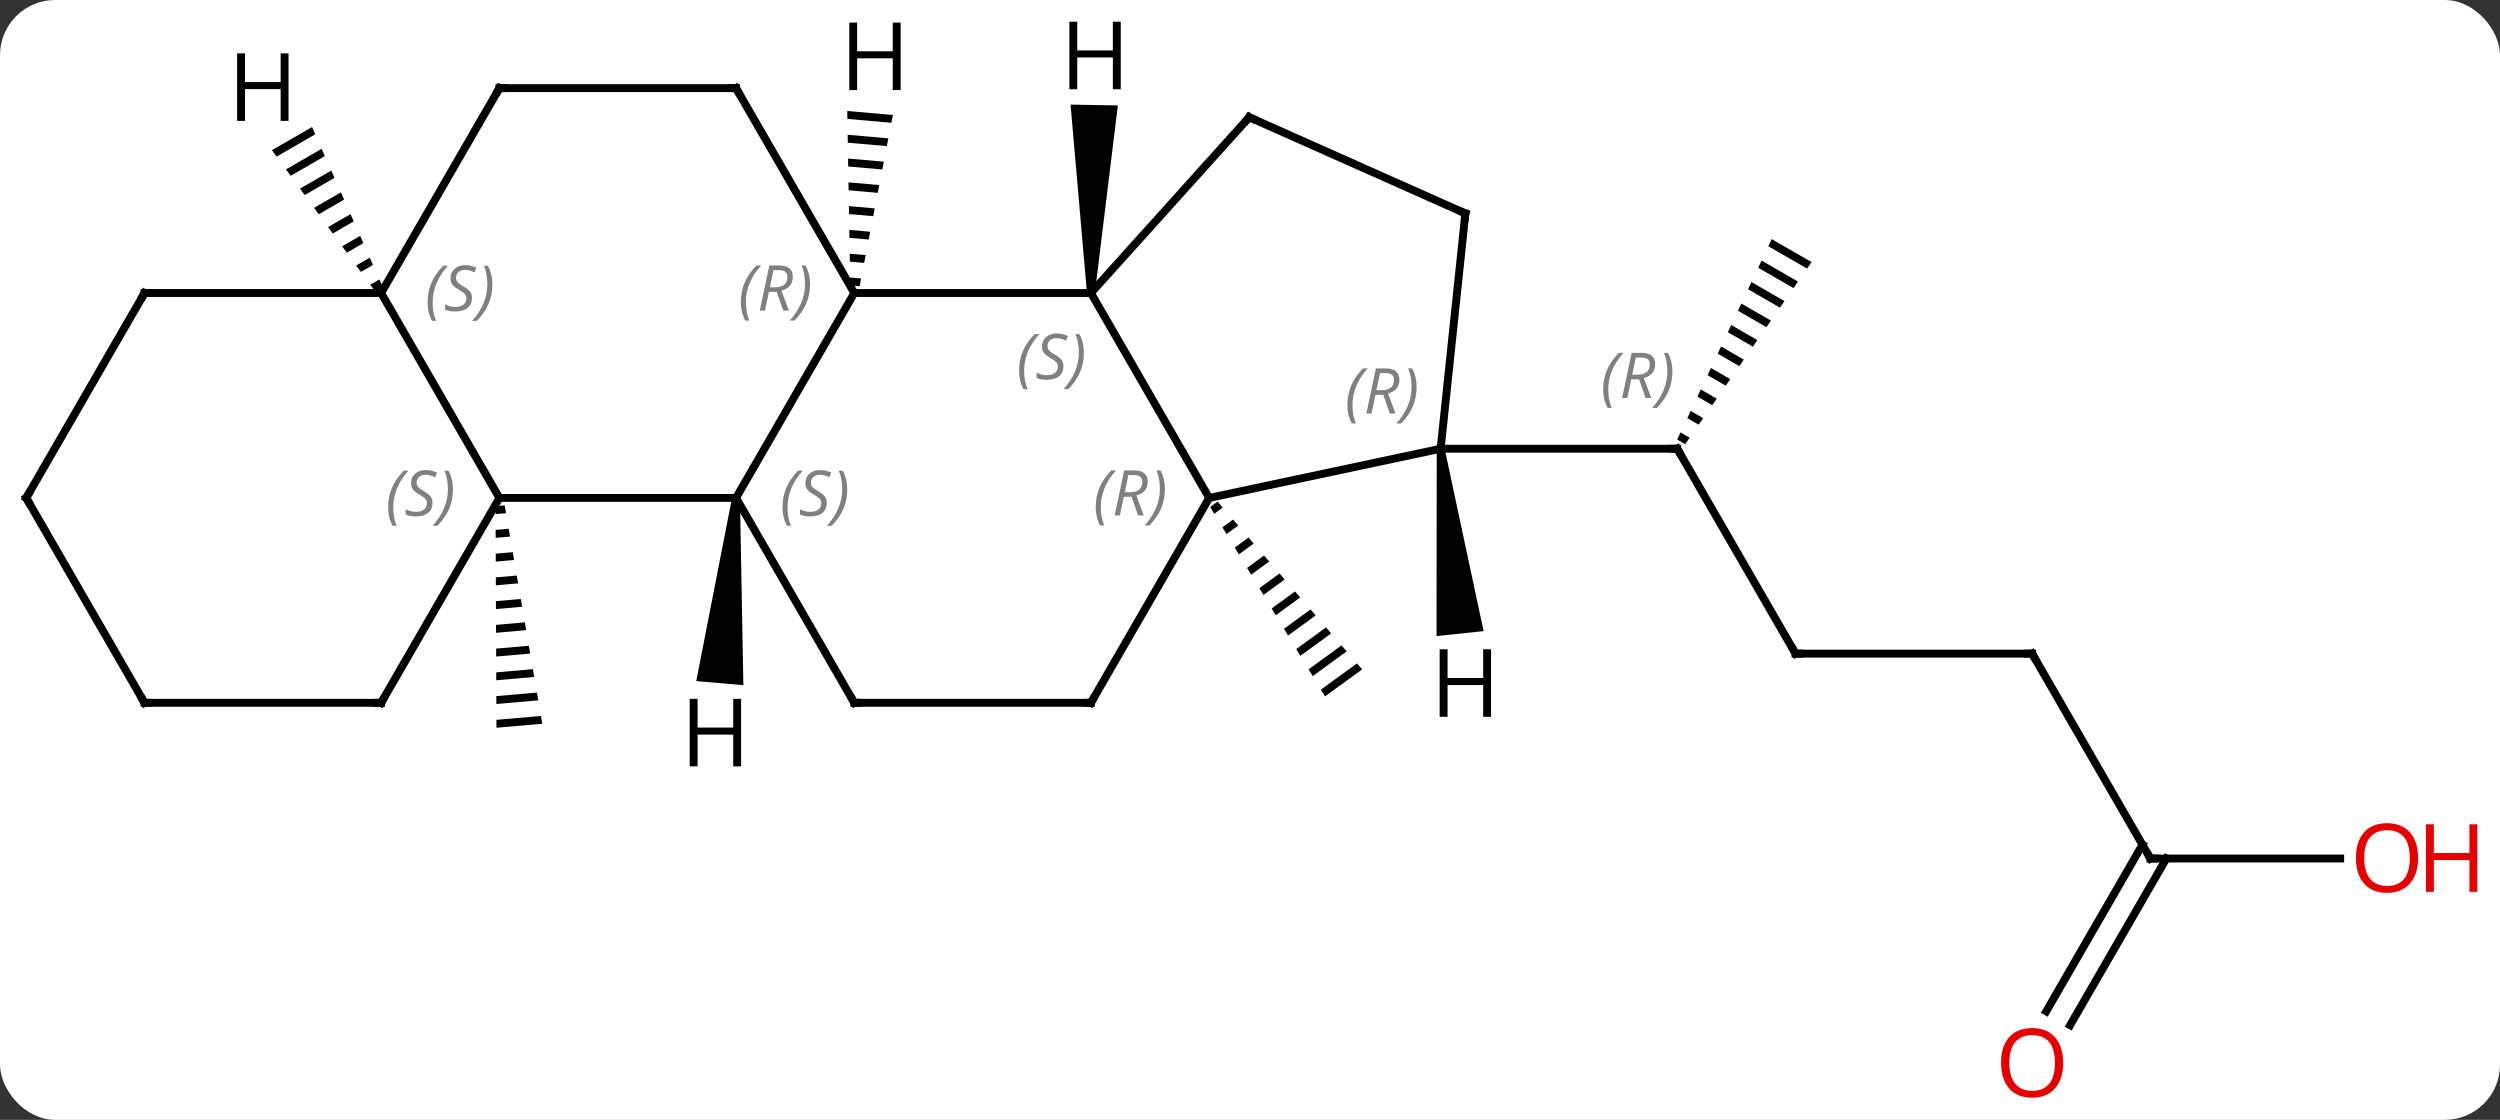 <svg width="317" viewBox="0 0 317 142" style="fill-opacity:1; color-rendering:auto; color-interpolation:auto; text-rendering:auto; stroke:black; stroke-linecap:square; stroke-miterlimit:10; shape-rendering:auto; stroke-opacity:1; fill:black; stroke-dasharray:none; font-weight:normal; stroke-width:1; font-family:'Open Sans'; font-style:normal; stroke-linejoin:miter; font-size:12; stroke-dashoffset:0; image-rendering:auto;" height="142" class="cas-substance-image" xmlns:xlink="http://www.w3.org/1999/xlink" xmlns="http://www.w3.org/2000/svg"><rect x="0" y="0" width="317" height="142" fill="#333333" stroke="none"/><svg class="cas-substance-single-component"><rect y="0" x="0" width="317" stroke="none" ry="7" rx="7" height="142" fill="white" class="cas-substance-group"/><svg y="0" x="0" width="317" viewBox="0 0 317 142" style="fill:black;" height="142" class="cas-substance-single-component-image"><svg><g><g transform="translate(153,71)" style="text-rendering:geometricPrecision; color-rendering:optimizeQuality; color-interpolation:linearRGB; stroke-linecap:butt; image-rendering:optimizeQuality;"><path style="stroke:none;" d="M1.386 -7.397 L0.443 -6.711 L0.443 -6.711 L0.963 -5.854 L0.963 -5.854 L2.041 -6.638 L2.041 -6.638 L1.386 -7.397 ZM3.351 -5.119 L2.003 -4.138 L2.003 -4.138 L2.523 -3.281 L2.523 -3.281 L4.006 -4.359 L4.006 -4.359 L3.351 -5.119 ZM5.316 -2.84 L3.564 -1.565 L3.564 -1.565 L4.084 -0.708 L5.971 -2.08 L5.971 -2.08 L5.316 -2.84 ZM7.28 -0.561 L5.125 1.008 L5.645 1.865 L5.645 1.865 L7.935 0.199 L7.28 -0.561 ZM9.245 1.718 L6.685 3.581 L6.685 3.581 L7.205 4.438 L7.205 4.438 L9.9 2.478 L9.9 2.478 L9.245 1.718 ZM11.21 3.997 L8.246 6.154 L8.766 7.011 L11.865 4.757 L11.865 4.757 L11.21 3.997 ZM13.175 6.276 L9.806 8.727 L10.326 9.584 L13.829 7.036 L13.175 6.276 ZM15.139 8.555 L11.367 11.3 L11.367 11.3 L11.887 12.157 L11.887 12.157 L15.794 9.315 L15.794 9.315 L15.139 8.555 ZM17.104 10.834 L12.927 13.873 L12.927 13.873 L13.447 14.73 L17.759 11.594 L17.104 10.834 ZM19.069 13.113 L14.488 16.446 L14.488 16.446 L15.008 17.303 L15.008 17.303 L19.724 13.873 L19.724 13.873 L19.069 13.113 Z"/><line y2="11.88" y1="-14.103" x2="74.673" x1="59.673" style="fill:none;"/><path style="stroke:none;" d="M71.65 -40.682 L71.222 -39.774 L76.133 -36.943 L76.705 -37.767 L76.705 -37.767 L71.65 -40.682 ZM70.367 -37.959 L69.939 -37.05 L74.415 -34.469 L74.415 -34.469 L74.988 -35.294 L70.367 -37.959 ZM69.083 -35.235 L68.655 -34.327 L68.655 -34.327 L72.698 -31.995 L73.271 -32.82 L69.083 -35.235 ZM67.799 -32.511 L67.371 -31.603 L70.981 -29.521 L70.981 -29.521 L71.554 -30.346 L67.799 -32.511 ZM66.515 -29.787 L66.087 -28.879 L69.264 -27.047 L69.836 -27.872 L66.515 -29.787 ZM65.231 -27.063 L64.803 -26.155 L67.547 -24.573 L67.547 -24.573 L68.119 -25.398 L65.231 -27.063 ZM63.947 -24.34 L63.519 -23.432 L63.519 -23.432 L65.83 -22.099 L66.402 -22.924 L63.947 -24.34 ZM62.663 -21.616 L62.235 -20.708 L64.113 -19.625 L64.685 -20.45 L64.685 -20.45 L62.663 -21.616 ZM61.38 -18.892 L60.952 -17.984 L62.395 -17.151 L62.968 -17.976 L62.968 -17.976 L61.38 -18.892 ZM60.096 -16.168 L59.668 -15.26 L60.678 -14.678 L60.678 -14.678 L61.251 -15.502 L60.096 -16.168 Z"/><line y2="-14.103" y1="-14.103" x2="29.673" x1="59.673" style="fill:none;"/><line y2="11.88" y1="11.88" x2="104.673" x1="74.673" style="fill:none;"/><line y2="37.86" y1="11.88" x2="119.673" x1="104.673" style="fill:none;"/><line y2="37.86" y1="37.86" x2="143.736" x1="119.673" style="fill:none;"/><line y2="57.243" y1="36.11" x2="106.461" x1="118.663" style="fill:none;"/><line y2="58.993" y1="37.86" x2="109.492" x1="121.694" style="fill:none;"/><path style="stroke:none;" d="M-89.005 -6.919 L-90.167 -6.817 L-90.163 -5.814 L-88.835 -5.93 L-89.005 -6.919 ZM-88.494 -3.952 L-90.154 -3.807 L-90.15 -2.803 L-88.324 -2.963 L-88.494 -3.952 ZM-87.984 -0.986 L-90.142 -0.796 L-90.138 0.207 L-87.813 0.003 L-87.984 -0.986 ZM-87.473 1.981 L-90.129 2.214 L-90.125 3.217 L-87.303 2.97 L-87.473 1.981 ZM-86.962 4.948 L-90.117 5.224 L-90.117 5.224 L-90.112 6.228 L-86.792 5.937 L-86.962 4.948 ZM-86.451 7.914 L-90.104 8.235 L-90.1 9.238 L-90.1 9.238 L-86.281 8.903 L-86.451 7.914 ZM-85.941 10.881 L-90.092 11.245 L-90.087 12.248 L-90.087 12.248 L-85.771 11.87 L-85.941 10.881 ZM-85.43 13.848 L-90.079 14.255 L-90.079 14.255 L-90.075 15.259 L-85.26 14.837 L-85.43 13.848 ZM-84.919 16.814 L-90.067 17.266 L-90.062 18.269 L-90.062 18.269 L-84.749 17.803 L-84.749 17.803 L-84.919 16.814 ZM-84.409 19.781 L-90.054 20.276 L-90.054 20.276 L-90.05 21.28 L-90.05 21.28 L-84.239 20.77 L-84.239 20.77 L-84.409 19.781 Z"/><line y2="-33.846" y1="-7.863" x2="-14.673" x1="0.327" style="fill:none;"/><line y2="-14.103" y1="-7.863" x2="29.673" x1="0.327" style="fill:none;"/><line y2="18.117" y1="-7.863" x2="-14.673" x1="0.327" style="fill:none;"/><line y2="-33.846" y1="-33.846" x2="-44.673" x1="-14.673" style="fill:none;"/><line y2="-56.139" y1="-33.846" x2="5.403" x1="-14.673" style="fill:none;"/><line y2="-43.938" y1="-14.103" x2="32.808" x1="29.673" style="fill:none;"/><line y2="18.117" y1="18.117" x2="-44.673" x1="-14.673" style="fill:none;"/><line y2="-7.863" y1="-33.846" x2="-59.673" x1="-44.673" style="fill:none;"/><line y2="-59.826" y1="-33.846" x2="-59.673" x1="-44.673" style="fill:none;"/><line y2="-43.938" y1="-56.139" x2="32.808" x1="5.403" style="fill:none;"/><line y2="-7.863" y1="18.117" x2="-59.673" x1="-44.673" style="fill:none;"/><line y2="-7.863" y1="-7.863" x2="-89.673" x1="-59.673" style="fill:none;"/><line y2="-59.826" y1="-59.826" x2="-89.673" x1="-59.673" style="fill:none;"/><line y2="-33.846" y1="-7.863" x2="-104.673" x1="-89.673" style="fill:none;"/><line y2="18.117" y1="-7.863" x2="-104.673" x1="-89.673" style="fill:none;"/><line y2="-33.846" y1="-59.826" x2="-104.673" x1="-89.673" style="fill:none;"/><line y2="-33.846" y1="-33.846" x2="-134.673" x1="-104.673" style="fill:none;"/><line y2="18.117" y1="18.117" x2="-134.673" x1="-104.673" style="fill:none;"/><line y2="-7.863" y1="-33.846" x2="-149.673" x1="-134.673" style="fill:none;"/><line y2="-7.863" y1="18.117" x2="-149.673" x1="-134.673" style="fill:none;"/><path style="stroke:none;" d="M-14.173 -33.837 L-15.173 -33.855 L-17.255 -57.737 L-11.256 -57.632 Z"/><path style="stroke:none;" d="M29.176 -14.051 L30.17 -14.155 L35.12 9.026 L29.152 9.653 Z"/><path style="stroke:none;" d="M-45.568 -56.926 L-45.551 -55.921 L-45.551 -55.921 L-39.974 -55.432 L-39.974 -55.432 L-39.782 -56.419 L-39.782 -56.419 L-45.568 -56.926 ZM-45.516 -53.91 L-45.499 -52.905 L-45.499 -52.905 L-40.549 -52.471 L-40.549 -52.471 L-40.357 -53.458 L-40.357 -53.458 L-45.516 -53.91 ZM-45.464 -50.894 L-45.447 -49.889 L-45.447 -49.889 L-41.124 -49.51 L-41.124 -49.51 L-40.932 -50.497 L-40.932 -50.497 L-45.464 -50.894 ZM-45.412 -47.878 L-45.395 -46.873 L-45.395 -46.873 L-41.699 -46.549 L-41.699 -46.549 L-41.507 -47.536 L-41.507 -47.536 L-45.412 -47.878 ZM-45.36 -44.862 L-45.343 -43.857 L-45.343 -43.857 L-42.274 -43.588 L-42.274 -43.588 L-42.083 -44.575 L-42.083 -44.575 L-45.36 -44.862 ZM-45.308 -41.846 L-45.291 -40.841 L-45.291 -40.841 L-42.849 -40.627 L-42.849 -40.627 L-42.658 -41.614 L-42.658 -41.614 L-45.308 -41.846 ZM-45.256 -38.83 L-45.239 -37.825 L-45.239 -37.825 L-43.425 -37.666 L-43.233 -38.653 L-43.233 -38.653 L-45.256 -38.83 ZM-45.204 -35.814 L-45.187 -34.809 L-45.187 -34.809 L-44 -34.705 L-44 -34.705 L-43.808 -35.692 L-43.808 -35.692 L-45.204 -35.814 Z"/><path style="stroke:none;" d="M-60.171 -7.907 L-59.175 -7.819 L-58.738 15.883 L-64.715 15.36 Z"/><path style="stroke:none;" d="M-113.433 -54.891 L-118.52 -51.957 L-117.927 -51.145 L-117.927 -51.145 L-113.027 -53.971 L-113.027 -53.971 L-113.433 -54.891 ZM-112.213 -52.13 L-116.74 -49.52 L-116.146 -48.707 L-111.806 -51.21 L-111.806 -51.21 L-112.213 -52.13 ZM-110.993 -49.37 L-114.959 -47.083 L-114.959 -47.083 L-114.365 -46.27 L-110.586 -48.45 L-110.586 -48.45 L-110.993 -49.37 ZM-109.772 -46.609 L-113.178 -44.645 L-112.585 -43.833 L-109.365 -45.689 L-109.365 -45.689 L-109.772 -46.609 ZM-108.552 -43.849 L-111.398 -42.208 L-110.804 -41.396 L-108.145 -42.929 L-108.145 -42.929 L-108.552 -43.849 ZM-107.332 -41.089 L-109.617 -39.771 L-109.617 -39.771 L-109.024 -38.958 L-109.024 -38.958 L-106.925 -40.169 L-106.925 -40.169 L-107.332 -41.089 ZM-106.111 -38.328 L-107.837 -37.333 L-107.243 -36.521 L-105.704 -37.408 L-105.704 -37.408 L-106.111 -38.328 ZM-104.891 -35.568 L-106.056 -34.896 L-106.056 -34.896 L-105.462 -34.084 L-104.484 -34.648 L-104.891 -35.568 Z"/><path style="fill:none; stroke-miterlimit:5;" d="M59.923 -13.67 L59.673 -14.103 L59.173 -14.103"/></g><g transform="translate(153,71)" style="stroke-linecap:butt; font-size:8.4px; fill:gray; text-rendering:geometricPrecision; image-rendering:optimizeQuality; color-rendering:optimizeQuality; font-family:'Open Sans'; font-style:italic; stroke:gray; color-interpolation:linearRGB; stroke-miterlimit:5;"><path style="stroke:none;" d="M50.284 -21.599 Q50.284 -22.927 50.753 -24.052 Q51.222 -25.177 52.253 -26.255 L52.862 -26.255 Q51.894 -25.193 51.409 -24.021 Q50.925 -22.849 50.925 -21.615 Q50.925 -20.287 51.362 -19.271 L50.847 -19.271 Q50.284 -20.302 50.284 -21.599 ZM53.844 -22.912 L53.344 -20.537 L52.688 -20.537 L53.891 -26.255 L55.141 -26.255 Q56.876 -26.255 56.876 -24.818 Q56.876 -23.459 55.438 -23.068 L56.376 -20.537 L55.657 -20.537 L54.829 -22.912 L53.844 -22.912 ZM54.422 -25.662 Q54.032 -23.74 53.969 -23.49 L54.626 -23.49 Q55.376 -23.49 55.782 -23.818 Q56.188 -24.146 56.188 -24.771 Q56.188 -25.24 55.93 -25.451 Q55.672 -25.662 55.079 -25.662 L54.422 -25.662 ZM59.062 -23.912 Q59.062 -22.584 58.585 -21.451 Q58.108 -20.318 57.093 -19.271 L56.483 -19.271 Q58.421 -21.427 58.421 -23.912 Q58.421 -25.24 57.983 -26.255 L58.499 -26.255 Q59.062 -25.193 59.062 -23.912 Z"/><path style="fill:none; stroke:black;" d="M74.423 11.447 L74.673 11.88 L75.173 11.88"/><path style="fill:none; stroke:black;" d="M104.173 11.88 L104.673 11.88 L104.923 12.313"/><path style="fill:none; stroke:black;" d="M119.423 37.427 L119.673 37.86 L120.173 37.86"/></g><g transform="translate(153,71)" style="stroke-linecap:butt; fill:rgb(230,0,0); text-rendering:geometricPrecision; color-rendering:optimizeQuality; image-rendering:optimizeQuality; font-family:'Open Sans'; stroke:rgb(230,0,0); color-interpolation:linearRGB; stroke-miterlimit:5;"><path style="stroke:none;" d="M153.611 37.79 Q153.611 39.852 152.571 41.032 Q151.532 42.212 149.689 42.212 Q147.798 42.212 146.767 41.047 Q145.736 39.883 145.736 37.774 Q145.736 35.68 146.767 34.532 Q147.798 33.383 149.689 33.383 Q151.548 33.383 152.579 34.555 Q153.611 35.727 153.611 37.79 ZM146.782 37.79 Q146.782 39.524 147.525 40.43 Q148.267 41.337 149.689 41.337 Q151.111 41.337 151.837 40.438 Q152.564 39.54 152.564 37.79 Q152.564 36.055 151.837 35.165 Q151.111 34.274 149.689 34.274 Q148.267 34.274 147.525 35.172 Q146.782 36.071 146.782 37.79 Z"/><path style="stroke:none;" d="M161.126 42.087 L160.126 42.087 L160.126 38.055 L155.611 38.055 L155.611 42.087 L154.611 42.087 L154.611 33.524 L155.611 33.524 L155.611 37.165 L160.126 37.165 L160.126 33.524 L161.126 33.524 L161.126 42.087 Z"/><path style="stroke:none;" d="M108.611 63.77 Q108.611 65.832 107.571 67.012 Q106.532 68.192 104.689 68.192 Q102.798 68.192 101.767 67.028 Q100.736 65.863 100.736 63.754 Q100.736 61.66 101.767 60.512 Q102.798 59.363 104.689 59.363 Q106.548 59.363 107.579 60.535 Q108.611 61.707 108.611 63.77 ZM101.782 63.77 Q101.782 65.504 102.525 66.41 Q103.267 67.317 104.689 67.317 Q106.111 67.317 106.837 66.418 Q107.564 65.52 107.564 63.77 Q107.564 62.035 106.837 61.145 Q106.111 60.254 104.689 60.254 Q103.267 60.254 102.525 61.153 Q101.782 62.051 101.782 63.77 Z"/></g><g transform="translate(153,71)" style="stroke-linecap:butt; font-size:8.4px; fill:gray; text-rendering:geometricPrecision; image-rendering:optimizeQuality; color-rendering:optimizeQuality; font-family:'Open Sans'; font-style:italic; stroke:gray; color-interpolation:linearRGB; stroke-miterlimit:5;"><path style="stroke:none;" d="M-14.062 -6.699 Q-14.062 -8.027 -13.593 -9.152 Q-13.124 -10.277 -12.093 -11.355 L-11.483 -11.355 Q-12.452 -10.293 -12.937 -9.121 Q-13.421 -7.949 -13.421 -6.715 Q-13.421 -5.387 -12.983 -4.371 L-13.499 -4.371 Q-14.062 -5.402 -14.062 -6.699 ZM-10.502 -8.012 L-11.002 -5.637 L-11.658 -5.637 L-10.455 -11.355 L-9.205 -11.355 Q-7.47 -11.355 -7.47 -9.918 Q-7.47 -8.559 -8.908 -8.168 L-7.97 -5.637 L-8.689 -5.637 L-9.517 -8.012 L-10.502 -8.012 ZM-9.924 -10.762 Q-10.314 -8.84 -10.377 -8.59 L-9.72 -8.59 Q-8.97 -8.59 -8.564 -8.918 Q-8.158 -9.246 -8.158 -9.871 Q-8.158 -10.34 -8.416 -10.551 Q-8.674 -10.762 -9.267 -10.762 L-9.924 -10.762 ZM-5.284 -9.012 Q-5.284 -7.684 -5.761 -6.551 Q-6.237 -5.418 -7.253 -4.371 L-7.862 -4.371 Q-5.925 -6.527 -5.925 -9.012 Q-5.925 -10.34 -6.362 -11.355 L-5.847 -11.355 Q-5.284 -10.293 -5.284 -9.012 Z"/><path style="stroke:none;" d="M-23.782 -23.983 Q-23.782 -25.311 -23.313 -26.436 Q-22.844 -27.561 -21.813 -28.639 L-21.204 -28.639 Q-22.172 -27.576 -22.657 -26.405 Q-23.141 -25.233 -23.141 -23.998 Q-23.141 -22.67 -22.704 -21.655 L-23.219 -21.655 Q-23.782 -22.686 -23.782 -23.983 ZM-18.159 -24.576 Q-18.159 -23.748 -18.706 -23.295 Q-19.253 -22.842 -20.253 -22.842 Q-20.659 -22.842 -20.972 -22.897 Q-21.284 -22.951 -21.565 -23.092 L-21.565 -23.748 Q-20.94 -23.42 -20.237 -23.42 Q-19.612 -23.42 -19.237 -23.717 Q-18.862 -24.014 -18.862 -24.53 Q-18.862 -24.842 -19.065 -25.069 Q-19.268 -25.295 -19.831 -25.623 Q-20.425 -25.951 -20.651 -26.28 Q-20.878 -26.608 -20.878 -27.061 Q-20.878 -27.795 -20.362 -28.256 Q-19.847 -28.717 -19.003 -28.717 Q-18.628 -28.717 -18.292 -28.639 Q-17.956 -28.561 -17.581 -28.389 L-17.847 -27.795 Q-18.097 -27.951 -18.417 -28.037 Q-18.737 -28.123 -19.003 -28.123 Q-19.534 -28.123 -19.854 -27.85 Q-20.175 -27.576 -20.175 -27.108 Q-20.175 -26.905 -20.104 -26.756 Q-20.034 -26.608 -19.893 -26.475 Q-19.753 -26.342 -19.331 -26.092 Q-18.768 -25.748 -18.565 -25.553 Q-18.362 -25.358 -18.261 -25.123 Q-18.159 -24.889 -18.159 -24.576 ZM-15.565 -26.295 Q-15.565 -24.967 -16.041 -23.834 Q-16.518 -22.701 -17.533 -21.655 L-18.143 -21.655 Q-16.205 -23.811 -16.205 -26.295 Q-16.205 -27.623 -16.643 -28.639 L-16.127 -28.639 Q-15.565 -27.576 -15.565 -26.295 Z"/><path style="stroke:none;" d="M17.853 -19.63 Q17.853 -20.958 18.321 -22.083 Q18.79 -23.208 19.821 -24.286 L20.431 -24.286 Q19.462 -23.224 18.978 -22.052 Q18.493 -20.88 18.493 -19.645 Q18.493 -18.317 18.931 -17.302 L18.415 -17.302 Q17.853 -18.333 17.853 -19.63 ZM21.413 -20.942 L20.913 -18.567 L20.256 -18.567 L21.459 -24.286 L22.709 -24.286 Q24.444 -24.286 24.444 -22.849 Q24.444 -21.489 23.006 -21.099 L23.944 -18.567 L23.225 -18.567 L22.397 -20.942 L21.413 -20.942 ZM21.991 -23.692 Q21.6 -21.77 21.538 -21.52 L22.194 -21.52 Q22.944 -21.52 23.35 -21.849 Q23.756 -22.177 23.756 -22.802 Q23.756 -23.27 23.499 -23.481 Q23.241 -23.692 22.647 -23.692 L21.991 -23.692 ZM26.63 -21.942 Q26.63 -20.614 26.153 -19.481 Q25.677 -18.349 24.661 -17.302 L24.052 -17.302 Q25.989 -19.458 25.989 -21.942 Q25.989 -23.27 25.552 -24.286 L26.067 -24.286 Q26.63 -23.224 26.63 -21.942 Z"/><path style="fill:none; stroke:black;" d="M-14.423 17.684 L-14.673 18.117 L-15.173 18.117"/><path style="stroke:none;" d="M-59.062 -32.682 Q-59.062 -34.01 -58.593 -35.135 Q-58.124 -36.26 -57.093 -37.338 L-56.483 -37.338 Q-57.452 -36.275 -57.937 -35.104 Q-58.421 -33.932 -58.421 -32.697 Q-58.421 -31.369 -57.983 -30.354 L-58.499 -30.354 Q-59.062 -31.385 -59.062 -32.682 ZM-55.502 -33.994 L-56.002 -31.619 L-56.658 -31.619 L-55.455 -37.338 L-54.205 -37.338 Q-52.47 -37.338 -52.47 -35.9 Q-52.47 -34.541 -53.908 -34.15 L-52.97 -31.619 L-53.689 -31.619 L-54.517 -33.994 L-55.502 -33.994 ZM-54.923 -36.744 Q-55.314 -34.822 -55.377 -34.572 L-54.72 -34.572 Q-53.97 -34.572 -53.564 -34.9 Q-53.158 -35.229 -53.158 -35.854 Q-53.158 -36.322 -53.416 -36.533 Q-53.673 -36.744 -54.267 -36.744 L-54.923 -36.744 ZM-50.284 -34.994 Q-50.284 -33.666 -50.761 -32.533 Q-51.237 -31.4 -52.253 -30.354 L-52.862 -30.354 Q-50.925 -32.51 -50.925 -34.994 Q-50.925 -36.322 -51.362 -37.338 L-50.847 -37.338 Q-50.284 -36.275 -50.284 -34.994 Z"/><path style="fill:none; stroke:black;" d="M5.068 -55.767 L5.403 -56.139 L5.86 -55.936"/><path style="fill:none; stroke:black;" d="M32.756 -43.441 L32.808 -43.938 L32.351 -44.141"/><path style="fill:none; stroke:black;" d="M-44.173 18.117 L-44.673 18.117 L-44.923 17.684"/><path style="stroke:none;" d="M-53.782 -6.66 Q-53.782 -7.988 -53.313 -9.113 Q-52.844 -10.238 -51.813 -11.316 L-51.203 -11.316 Q-52.172 -10.254 -52.657 -9.082 Q-53.141 -7.91 -53.141 -6.676 Q-53.141 -5.348 -52.703 -4.332 L-53.219 -4.332 Q-53.782 -5.363 -53.782 -6.66 ZM-48.159 -7.254 Q-48.159 -6.426 -48.706 -5.973 Q-49.253 -5.519 -50.253 -5.519 Q-50.659 -5.519 -50.971 -5.574 Q-51.284 -5.629 -51.565 -5.769 L-51.565 -6.426 Q-50.94 -6.098 -50.237 -6.098 Q-49.612 -6.098 -49.237 -6.394 Q-48.862 -6.691 -48.862 -7.207 Q-48.862 -7.519 -49.065 -7.746 Q-49.268 -7.973 -49.831 -8.301 Q-50.425 -8.629 -50.651 -8.957 Q-50.878 -9.285 -50.878 -9.738 Q-50.878 -10.473 -50.362 -10.934 Q-49.846 -11.395 -49.003 -11.395 Q-48.628 -11.395 -48.292 -11.316 Q-47.956 -11.238 -47.581 -11.066 L-47.846 -10.473 Q-48.096 -10.629 -48.417 -10.715 Q-48.737 -10.801 -49.003 -10.801 Q-49.534 -10.801 -49.854 -10.527 Q-50.175 -10.254 -50.175 -9.785 Q-50.175 -9.582 -50.104 -9.434 Q-50.034 -9.285 -49.893 -9.152 Q-49.753 -9.02 -49.331 -8.77 Q-48.768 -8.426 -48.565 -8.23 Q-48.362 -8.035 -48.261 -7.801 Q-48.159 -7.566 -48.159 -7.254 ZM-45.565 -8.973 Q-45.565 -7.644 -46.041 -6.512 Q-46.518 -5.379 -47.533 -4.332 L-48.143 -4.332 Q-46.205 -6.488 -46.205 -8.973 Q-46.205 -10.301 -46.643 -11.316 L-46.127 -11.316 Q-45.565 -10.254 -45.565 -8.973 Z"/><path style="fill:none; stroke:black;" d="M-59.423 -59.393 L-59.673 -59.826 L-60.173 -59.826"/><path style="stroke:none;" d="M-103.781 -6.66 Q-103.781 -7.988 -103.313 -9.113 Q-102.844 -10.238 -101.813 -11.316 L-101.203 -11.316 Q-102.172 -10.254 -102.656 -9.082 Q-103.141 -7.91 -103.141 -6.676 Q-103.141 -5.348 -102.703 -4.332 L-103.219 -4.332 Q-103.781 -5.363 -103.781 -6.66 ZM-98.159 -7.254 Q-98.159 -6.426 -98.706 -5.973 Q-99.253 -5.519 -100.253 -5.519 Q-100.659 -5.519 -100.972 -5.574 Q-101.284 -5.629 -101.565 -5.769 L-101.565 -6.426 Q-100.94 -6.098 -100.237 -6.098 Q-99.612 -6.098 -99.237 -6.394 Q-98.862 -6.691 -98.862 -7.207 Q-98.862 -7.519 -99.065 -7.746 Q-99.268 -7.973 -99.831 -8.301 Q-100.425 -8.629 -100.651 -8.957 Q-100.878 -9.285 -100.878 -9.738 Q-100.878 -10.473 -100.362 -10.934 Q-99.847 -11.395 -99.003 -11.395 Q-98.628 -11.395 -98.292 -11.316 Q-97.956 -11.238 -97.581 -11.066 L-97.847 -10.473 Q-98.097 -10.629 -98.417 -10.715 Q-98.737 -10.801 -99.003 -10.801 Q-99.534 -10.801 -99.854 -10.527 Q-100.175 -10.254 -100.175 -9.785 Q-100.175 -9.582 -100.104 -9.434 Q-100.034 -9.285 -99.893 -9.152 Q-99.753 -9.02 -99.331 -8.77 Q-98.768 -8.426 -98.565 -8.23 Q-98.362 -8.035 -98.26 -7.801 Q-98.159 -7.566 -98.159 -7.254 ZM-95.564 -8.973 Q-95.564 -7.644 -96.041 -6.512 Q-96.518 -5.379 -97.533 -4.332 L-98.143 -4.332 Q-96.205 -6.488 -96.205 -8.973 Q-96.205 -10.301 -96.643 -11.316 L-96.127 -11.316 Q-95.564 -10.254 -95.564 -8.973 Z"/><path style="fill:none; stroke:black;" d="M-89.173 -59.826 L-89.673 -59.826 L-89.923 -59.393"/><path style="stroke:none;" d="M-98.781 -32.643 Q-98.781 -33.971 -98.313 -35.096 Q-97.844 -36.221 -96.813 -37.299 L-96.203 -37.299 Q-97.172 -36.236 -97.656 -35.065 Q-98.141 -33.893 -98.141 -32.658 Q-98.141 -31.33 -97.703 -30.314 L-98.219 -30.314 Q-98.781 -31.346 -98.781 -32.643 ZM-93.159 -33.236 Q-93.159 -32.408 -93.706 -31.955 Q-94.253 -31.502 -95.253 -31.502 Q-95.659 -31.502 -95.972 -31.557 Q-96.284 -31.611 -96.565 -31.752 L-96.565 -32.408 Q-95.94 -32.08 -95.237 -32.08 Q-94.612 -32.08 -94.237 -32.377 Q-93.862 -32.674 -93.862 -33.19 Q-93.862 -33.502 -94.065 -33.729 Q-94.268 -33.955 -94.831 -34.283 Q-95.425 -34.611 -95.651 -34.94 Q-95.878 -35.268 -95.878 -35.721 Q-95.878 -36.455 -95.362 -36.916 Q-94.847 -37.377 -94.003 -37.377 Q-93.628 -37.377 -93.292 -37.299 Q-92.956 -37.221 -92.581 -37.049 L-92.847 -36.455 Q-93.097 -36.611 -93.417 -36.697 Q-93.737 -36.783 -94.003 -36.783 Q-94.534 -36.783 -94.854 -36.51 Q-95.175 -36.236 -95.175 -35.768 Q-95.175 -35.565 -95.104 -35.416 Q-95.034 -35.268 -94.893 -35.135 Q-94.753 -35.002 -94.331 -34.752 Q-93.768 -34.408 -93.565 -34.213 Q-93.362 -34.018 -93.26 -33.783 Q-93.159 -33.549 -93.159 -33.236 ZM-90.564 -34.955 Q-90.564 -33.627 -91.041 -32.494 Q-91.518 -31.361 -92.533 -30.314 L-93.143 -30.314 Q-91.205 -32.471 -91.205 -34.955 Q-91.205 -36.283 -91.643 -37.299 L-91.127 -37.299 Q-90.564 -36.236 -90.564 -34.955 Z"/><path style="fill:none; stroke:black;" d="M-104.423 17.684 L-104.673 18.117 L-105.173 18.117"/><path style="fill:none; stroke:black;" d="M-134.173 -33.846 L-134.673 -33.846 L-134.923 -33.413"/><path style="fill:none; stroke:black;" d="M-134.173 18.117 L-134.673 18.117 L-134.923 17.684"/><path style="fill:none; stroke:black;" d="M-149.423 -8.296 L-149.673 -7.863 L-149.423 -7.43"/></g><g transform="translate(153,71)" style="stroke-linecap:butt; text-rendering:geometricPrecision; color-rendering:optimizeQuality; image-rendering:optimizeQuality; font-family:'Open Sans'; color-interpolation:linearRGB; stroke-miterlimit:5;"><path style="stroke:none;" d="M-10.89 -59.684 L-11.89 -59.684 L-11.89 -63.715 L-16.406 -63.715 L-16.406 -59.684 L-17.406 -59.684 L-17.406 -68.246 L-16.406 -68.246 L-16.406 -64.606 L-11.89 -64.606 L-11.89 -68.246 L-10.89 -68.246 L-10.89 -59.684 Z"/><path style="stroke:none;" d="M36.066 19.891 L35.066 19.891 L35.066 15.86 L30.55 15.86 L30.55 19.891 L29.55 19.891 L29.55 11.329 L30.55 11.329 L30.55 14.969 L35.066 14.969 L35.066 11.329 L36.066 11.329 L36.066 19.891 Z"/><path style="stroke:none;" d="M-38.799 -59.576 L-39.799 -59.576 L-39.799 -63.607 L-44.315 -63.607 L-44.315 -59.576 L-45.315 -59.576 L-45.315 -68.138 L-44.315 -68.138 L-44.315 -64.498 L-39.799 -64.498 L-39.799 -68.138 L-38.799 -68.138 L-38.799 -59.576 Z"/><path style="stroke:none;" d="M-59.028 26.176 L-60.028 26.176 L-60.028 22.145 L-64.544 22.145 L-64.544 26.176 L-65.544 26.176 L-65.544 17.614 L-64.544 17.614 L-64.544 21.254 L-60.028 21.254 L-60.028 17.614 L-59.028 17.614 L-59.028 26.176 Z"/><path style="stroke:none;" d="M-116.415 -55.67 L-117.415 -55.67 L-117.415 -59.701 L-121.931 -59.701 L-121.931 -55.67 L-122.931 -55.67 L-122.931 -64.232 L-121.931 -64.232 L-121.931 -60.592 L-117.415 -60.592 L-117.415 -64.232 L-116.415 -64.232 L-116.415 -55.67 Z"/></g></g></svg></svg></svg></svg>